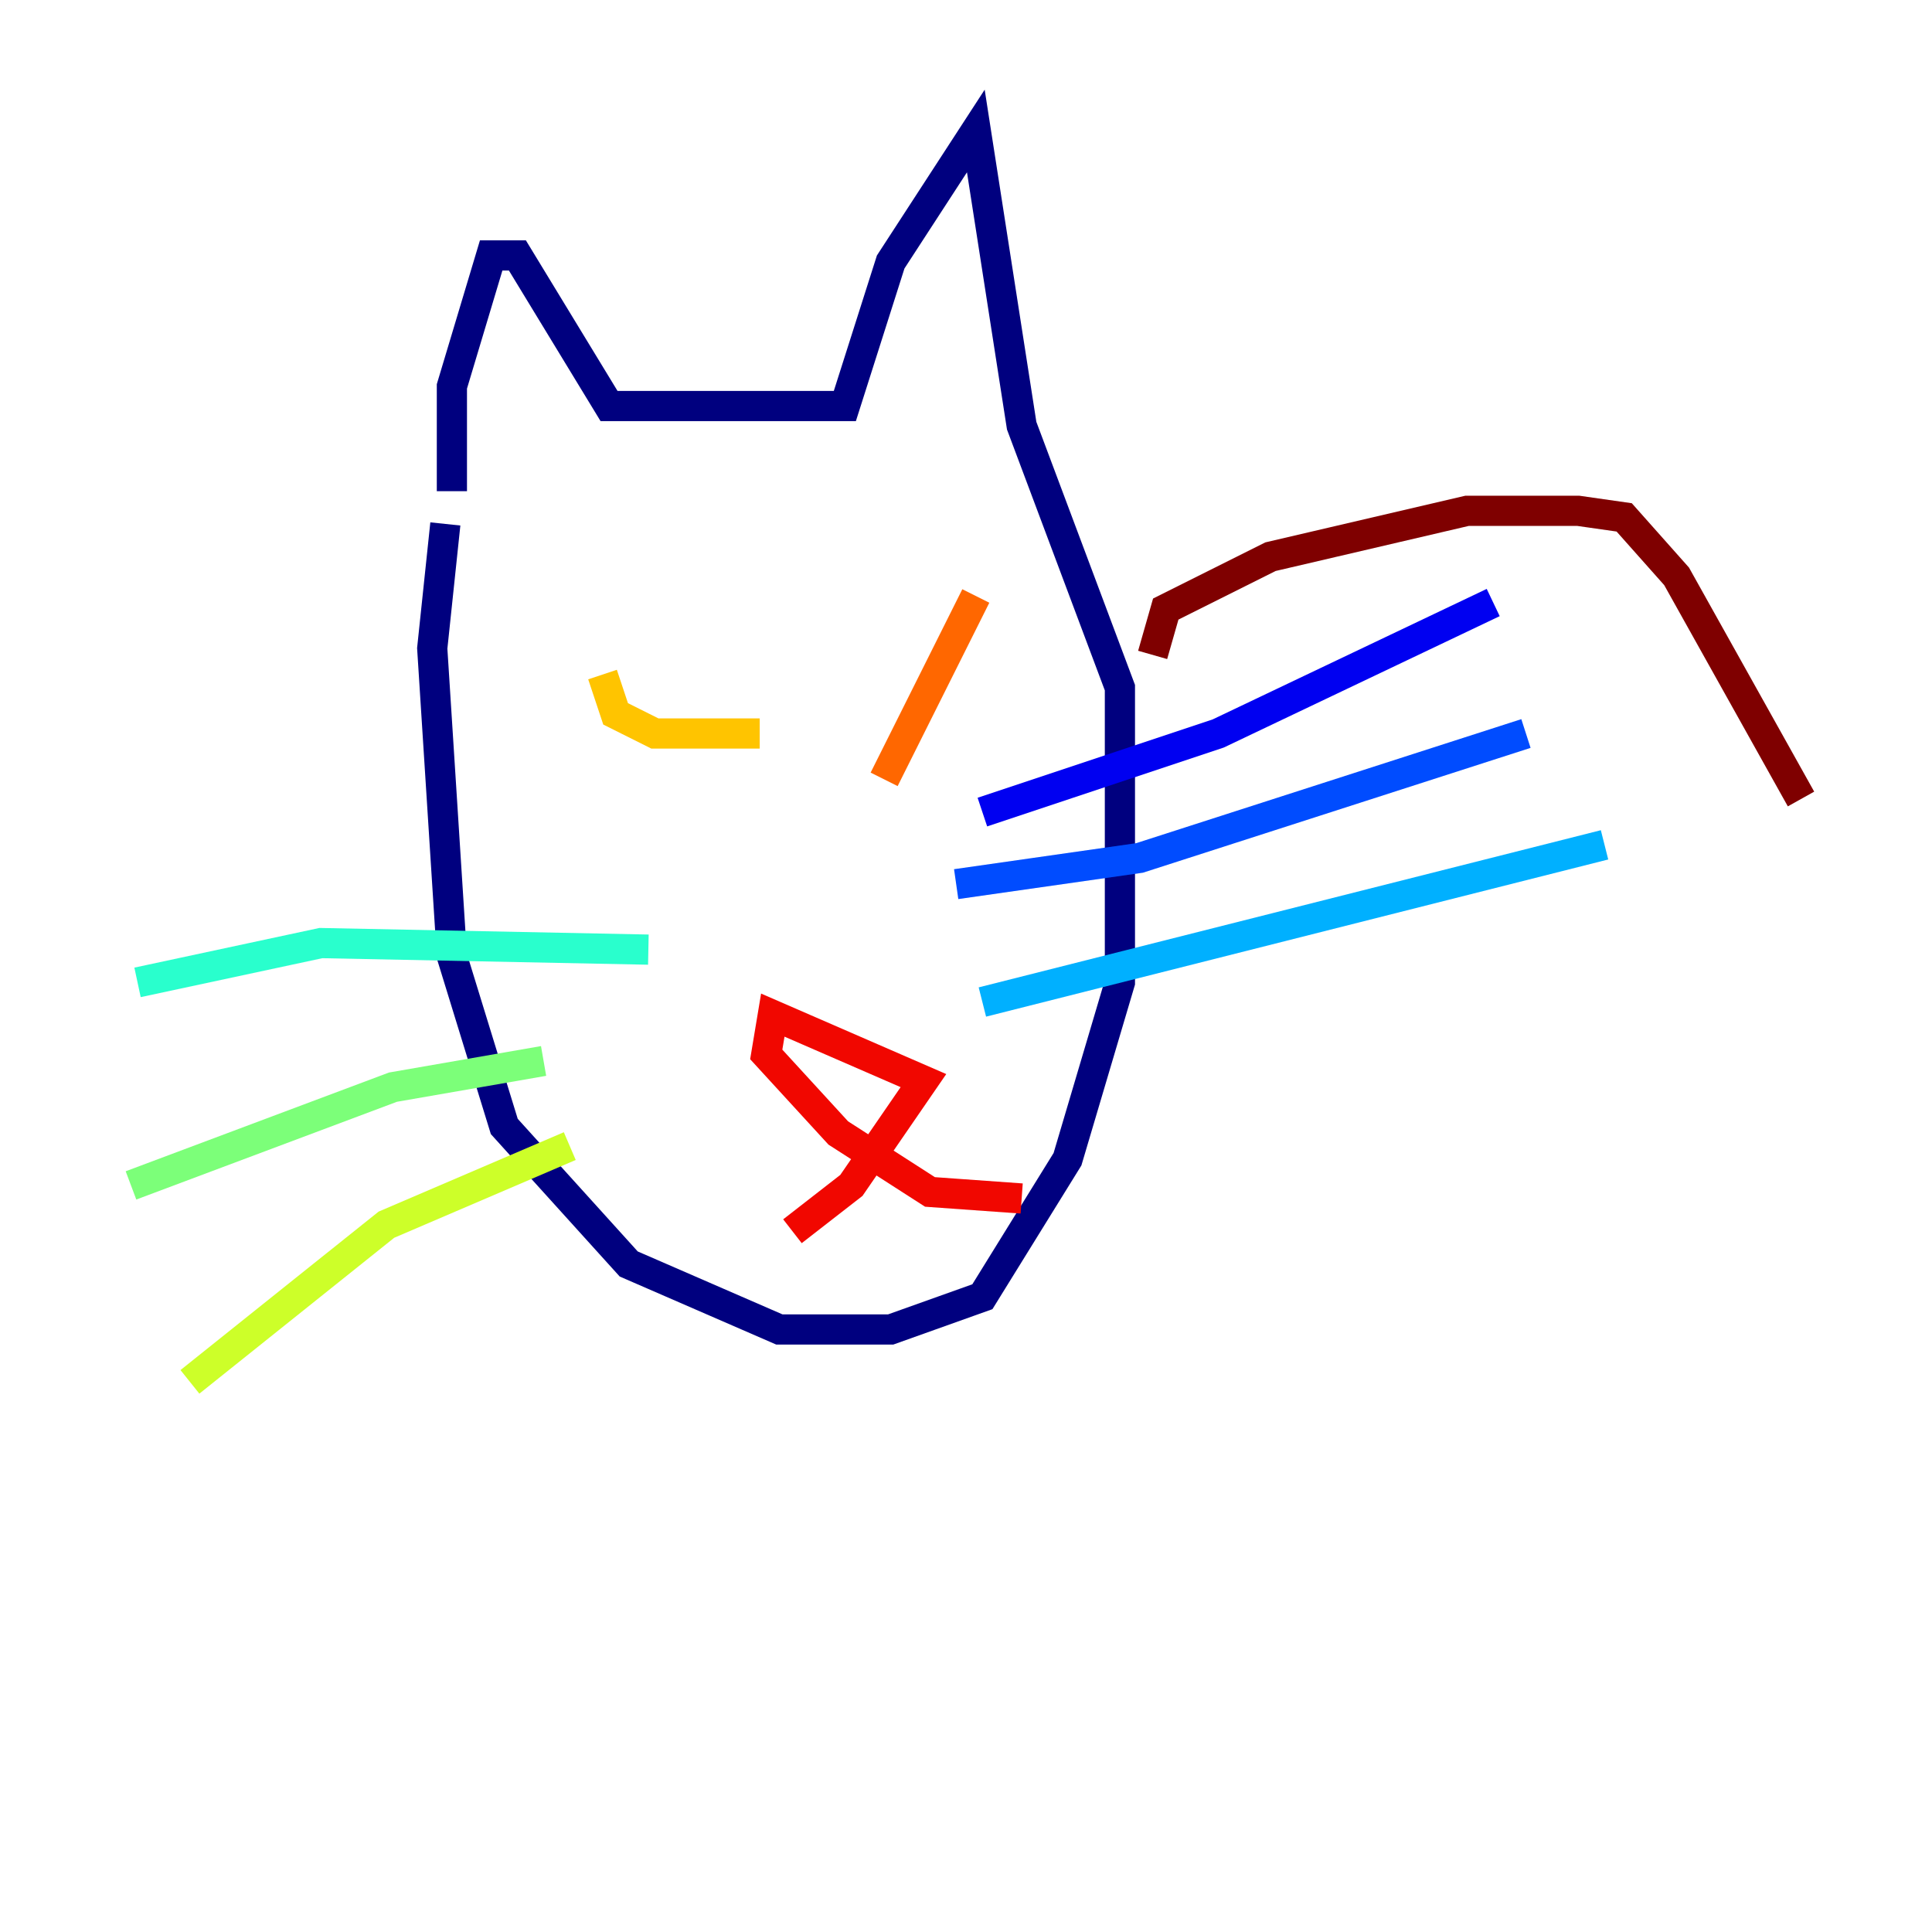 <?xml version="1.0" encoding="utf-8" ?>
<svg baseProfile="tiny" height="128" version="1.2" viewBox="0,0,128,128" width="128" xmlns="http://www.w3.org/2000/svg" xmlns:ev="http://www.w3.org/2001/xml-events" xmlns:xlink="http://www.w3.org/1999/xlink"><defs /><polyline fill="none" points="29.939,32.542 29.939,25.6 32.542,16.922 34.278,16.922 40.352,26.902 55.973,26.902 59.01,17.356 64.651,8.678 67.688,28.203 74.197,45.559 74.197,65.085 70.725,76.8 65.085,85.912 59.01,88.081 51.634,88.081 41.654,83.742 33.41,74.63 29.939,63.349 28.637,42.956 29.505,34.712" stroke="#00007f" stroke-width="2" /><polyline fill="none" points="65.085,53.803 80.705,48.597 98.929,39.919" stroke="#0000f1" stroke-width="2" /><polyline fill="none" points="63.349,58.576 75.498,56.841 101.098,48.597" stroke="#004cff" stroke-width="2" /><polyline fill="none" points="65.085,66.386 106.305,55.973" stroke="#00b0ff" stroke-width="2" /><polyline fill="none" points="42.956,62.915 21.261,62.481 9.112,65.085" stroke="#29ffcd" stroke-width="2" /><polyline fill="none" points="36.014,70.291 26.034,72.027 8.678,78.536" stroke="#7cff79" stroke-width="2" /><polyline fill="none" points="37.749,75.932 25.6,81.139 12.583,91.552" stroke="#cdff29" stroke-width="2" /><polyline fill="none" points="39.919,44.691 40.786,47.295 43.39,48.597 50.332,48.597" stroke="#ffc400" stroke-width="2" /><polyline fill="none" points="64.651,39.485 58.576,51.634" stroke="#ff6700" stroke-width="2" /><polyline fill="none" points="52.502,81.573 56.407,78.536 61.18,71.593 51.2,67.254 50.766,69.858 55.539,75.064 61.614,78.969 67.688,79.403" stroke="#f10700" stroke-width="2" /><polyline fill="none" points="76.366,43.39 77.234,40.352 84.176,36.881 97.193,33.844 104.57,33.844 107.607,34.278 111.078,38.183 119.322,52.936" stroke="#7f0000" stroke-width="2" /></svg>